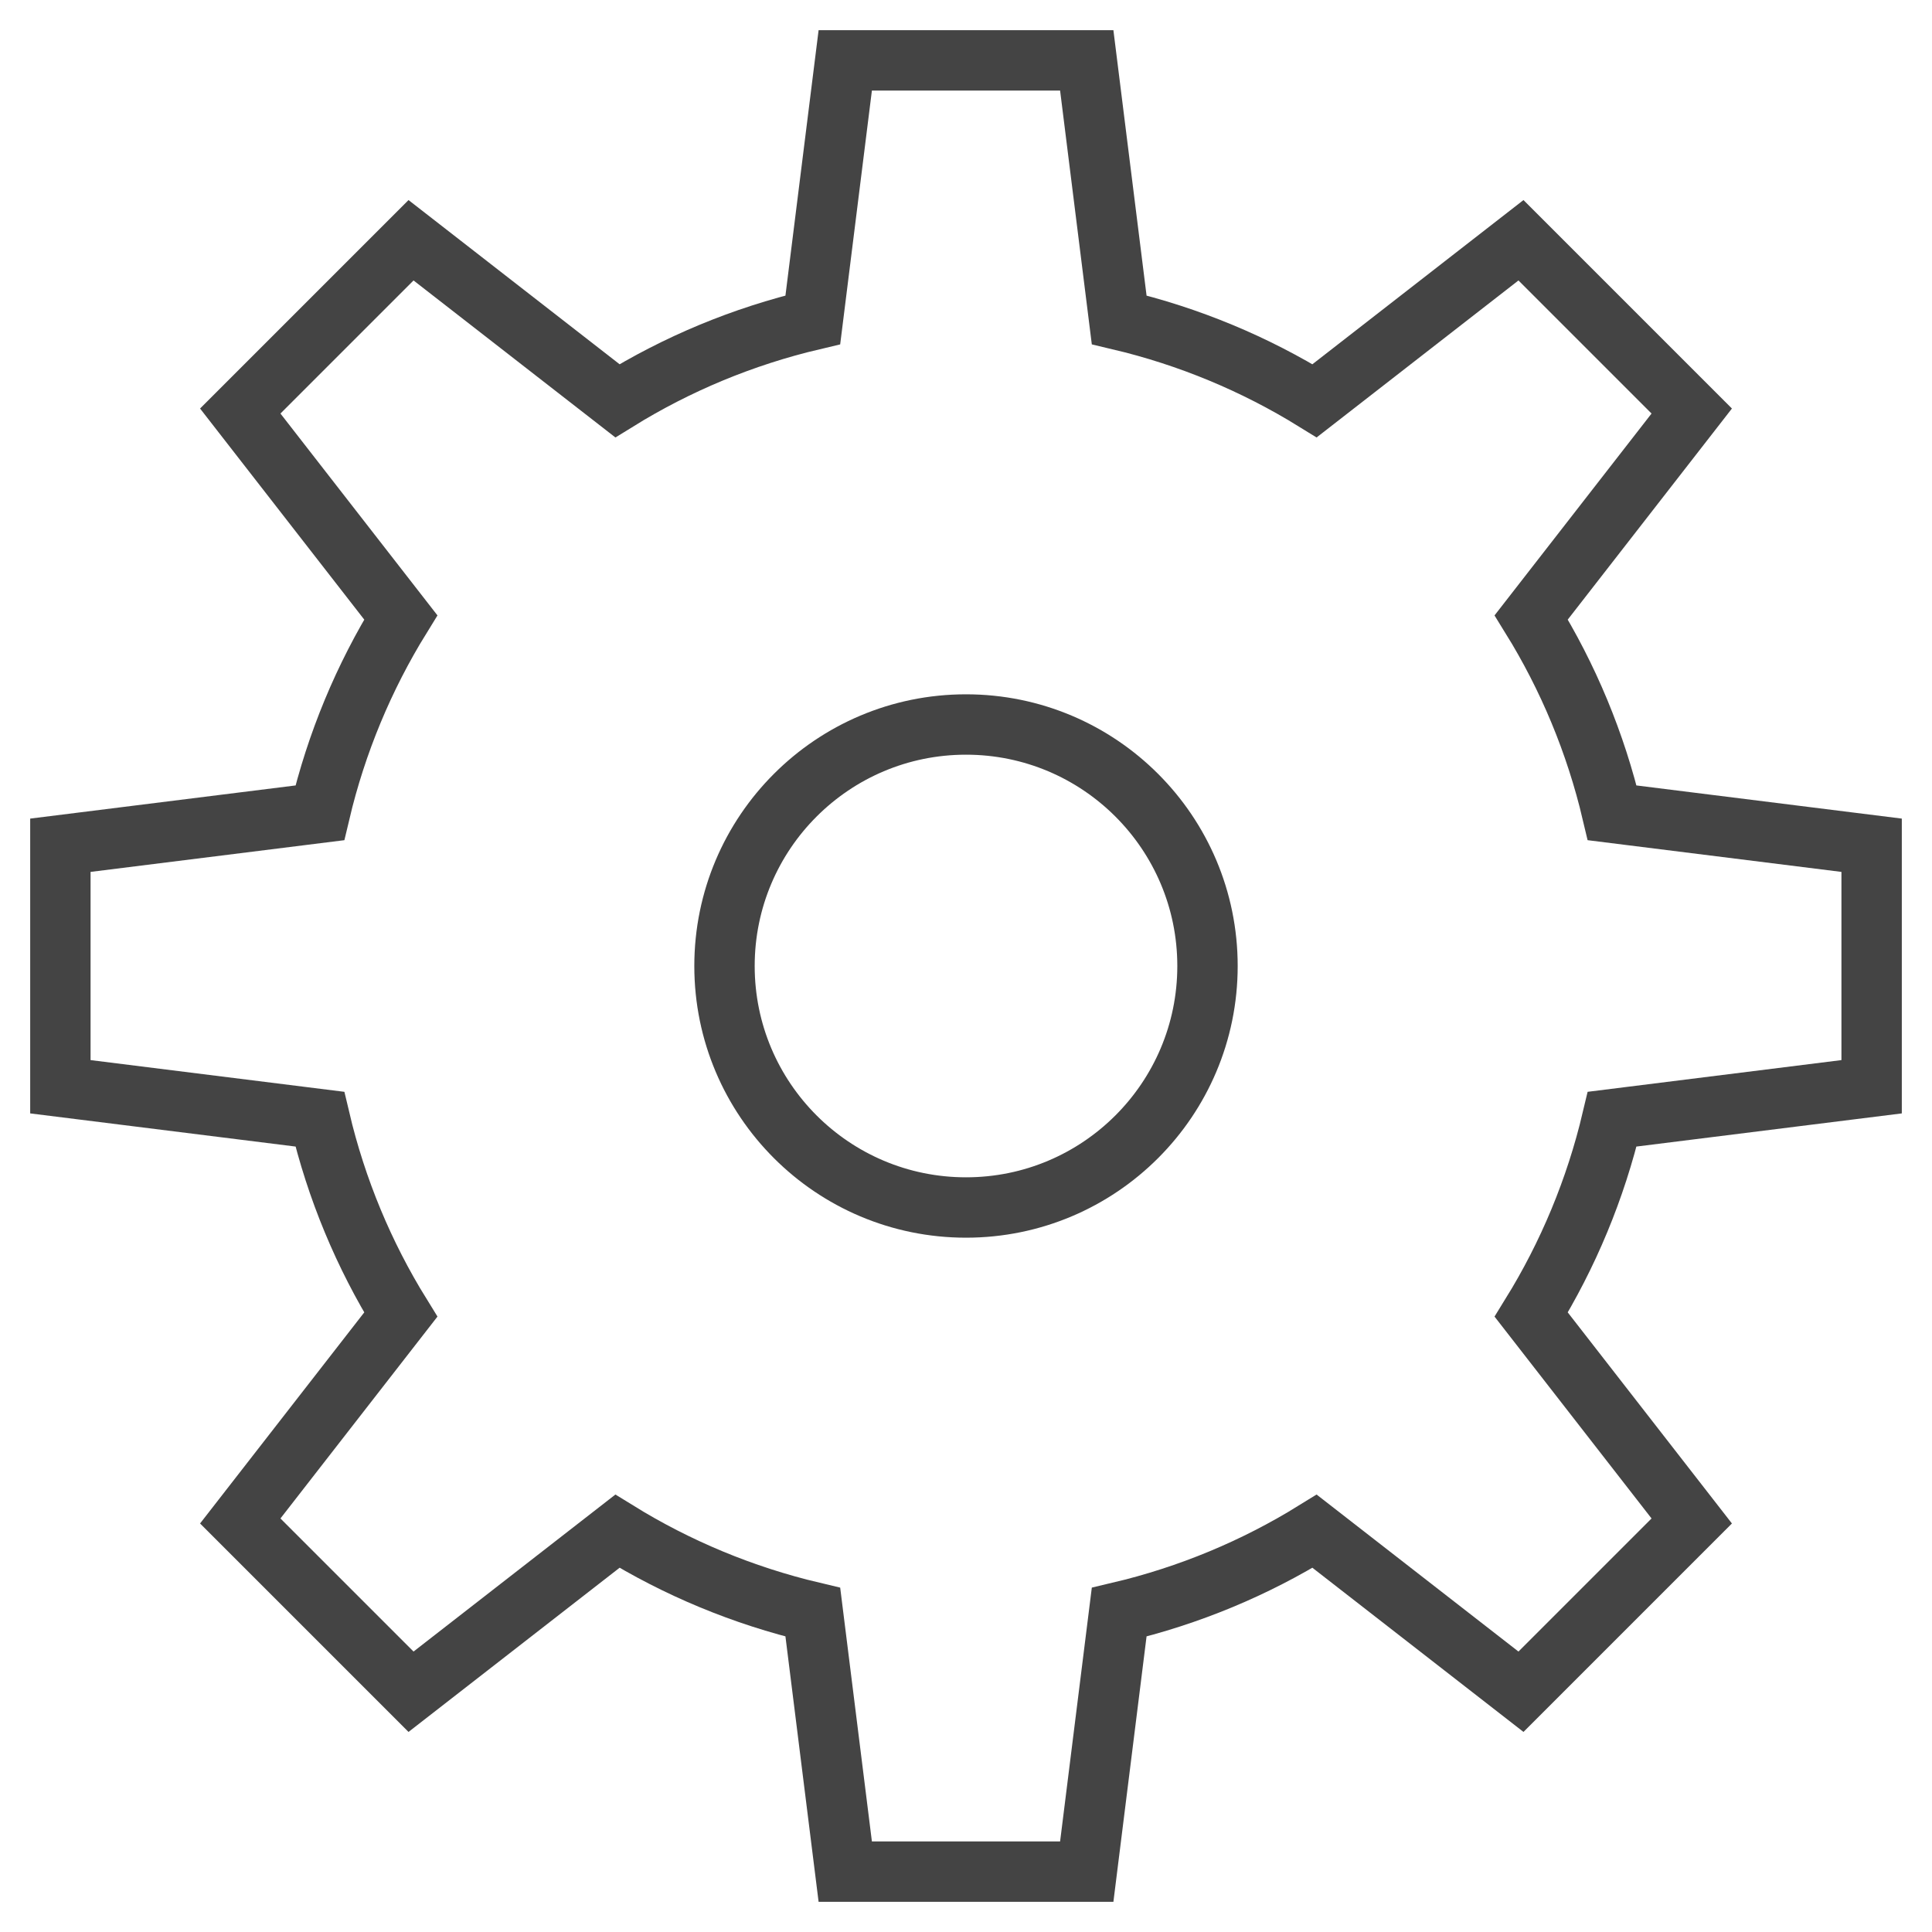 <svg version="1.1" xmlns="http://www.w3.org/2000/svg" xmlns:xlink="http://www.w3.org/1999/xlink" x="0px" y="0px" viewBox="0 0 64 64" xml:space="preserve" width="64" height="64"><g class="nc-icon-wrapper" fill="#444444"><circle data-color="color-2" fill="none" stroke="#444444" stroke-width="2" stroke-linecap="square" stroke-miterlimit="10" cx="32" cy="32" r="8" stroke-linejoin="miter"></circle> <path fill="none" stroke="#444444" stroke-width="2" stroke-linecap="square" stroke-miterlimit="10" d="M62,36v-8l-8.595-1.074 c-0.548-2.322-1.461-4.502-2.681-6.474l5.317-6.836l-5.657-5.657l-6.836,5.317c-1.973-1.219-4.153-2.132-6.474-2.681L36,2h-8 l-1.074,8.595c-2.322,0.548-4.502,1.461-6.474,2.681l-6.836-5.317l-5.657,5.657l5.317,6.836c-1.219,1.973-2.132,4.153-2.681,6.474 L2,28v8l8.595,1.074c0.548,2.322,1.461,4.502,2.681,6.474l-5.317,6.836l5.657,5.657l6.836-5.317 c1.973,1.219,4.153,2.132,6.474,2.681L28,62h8l1.074-8.595c2.322-0.548,4.502-1.461,6.474-2.681l6.836,5.317l5.657-5.657 l-5.317-6.836c1.219-1.973,2.132-4.153,2.681-6.474L62,36z" stroke-linejoin="miter"></path></g></svg>